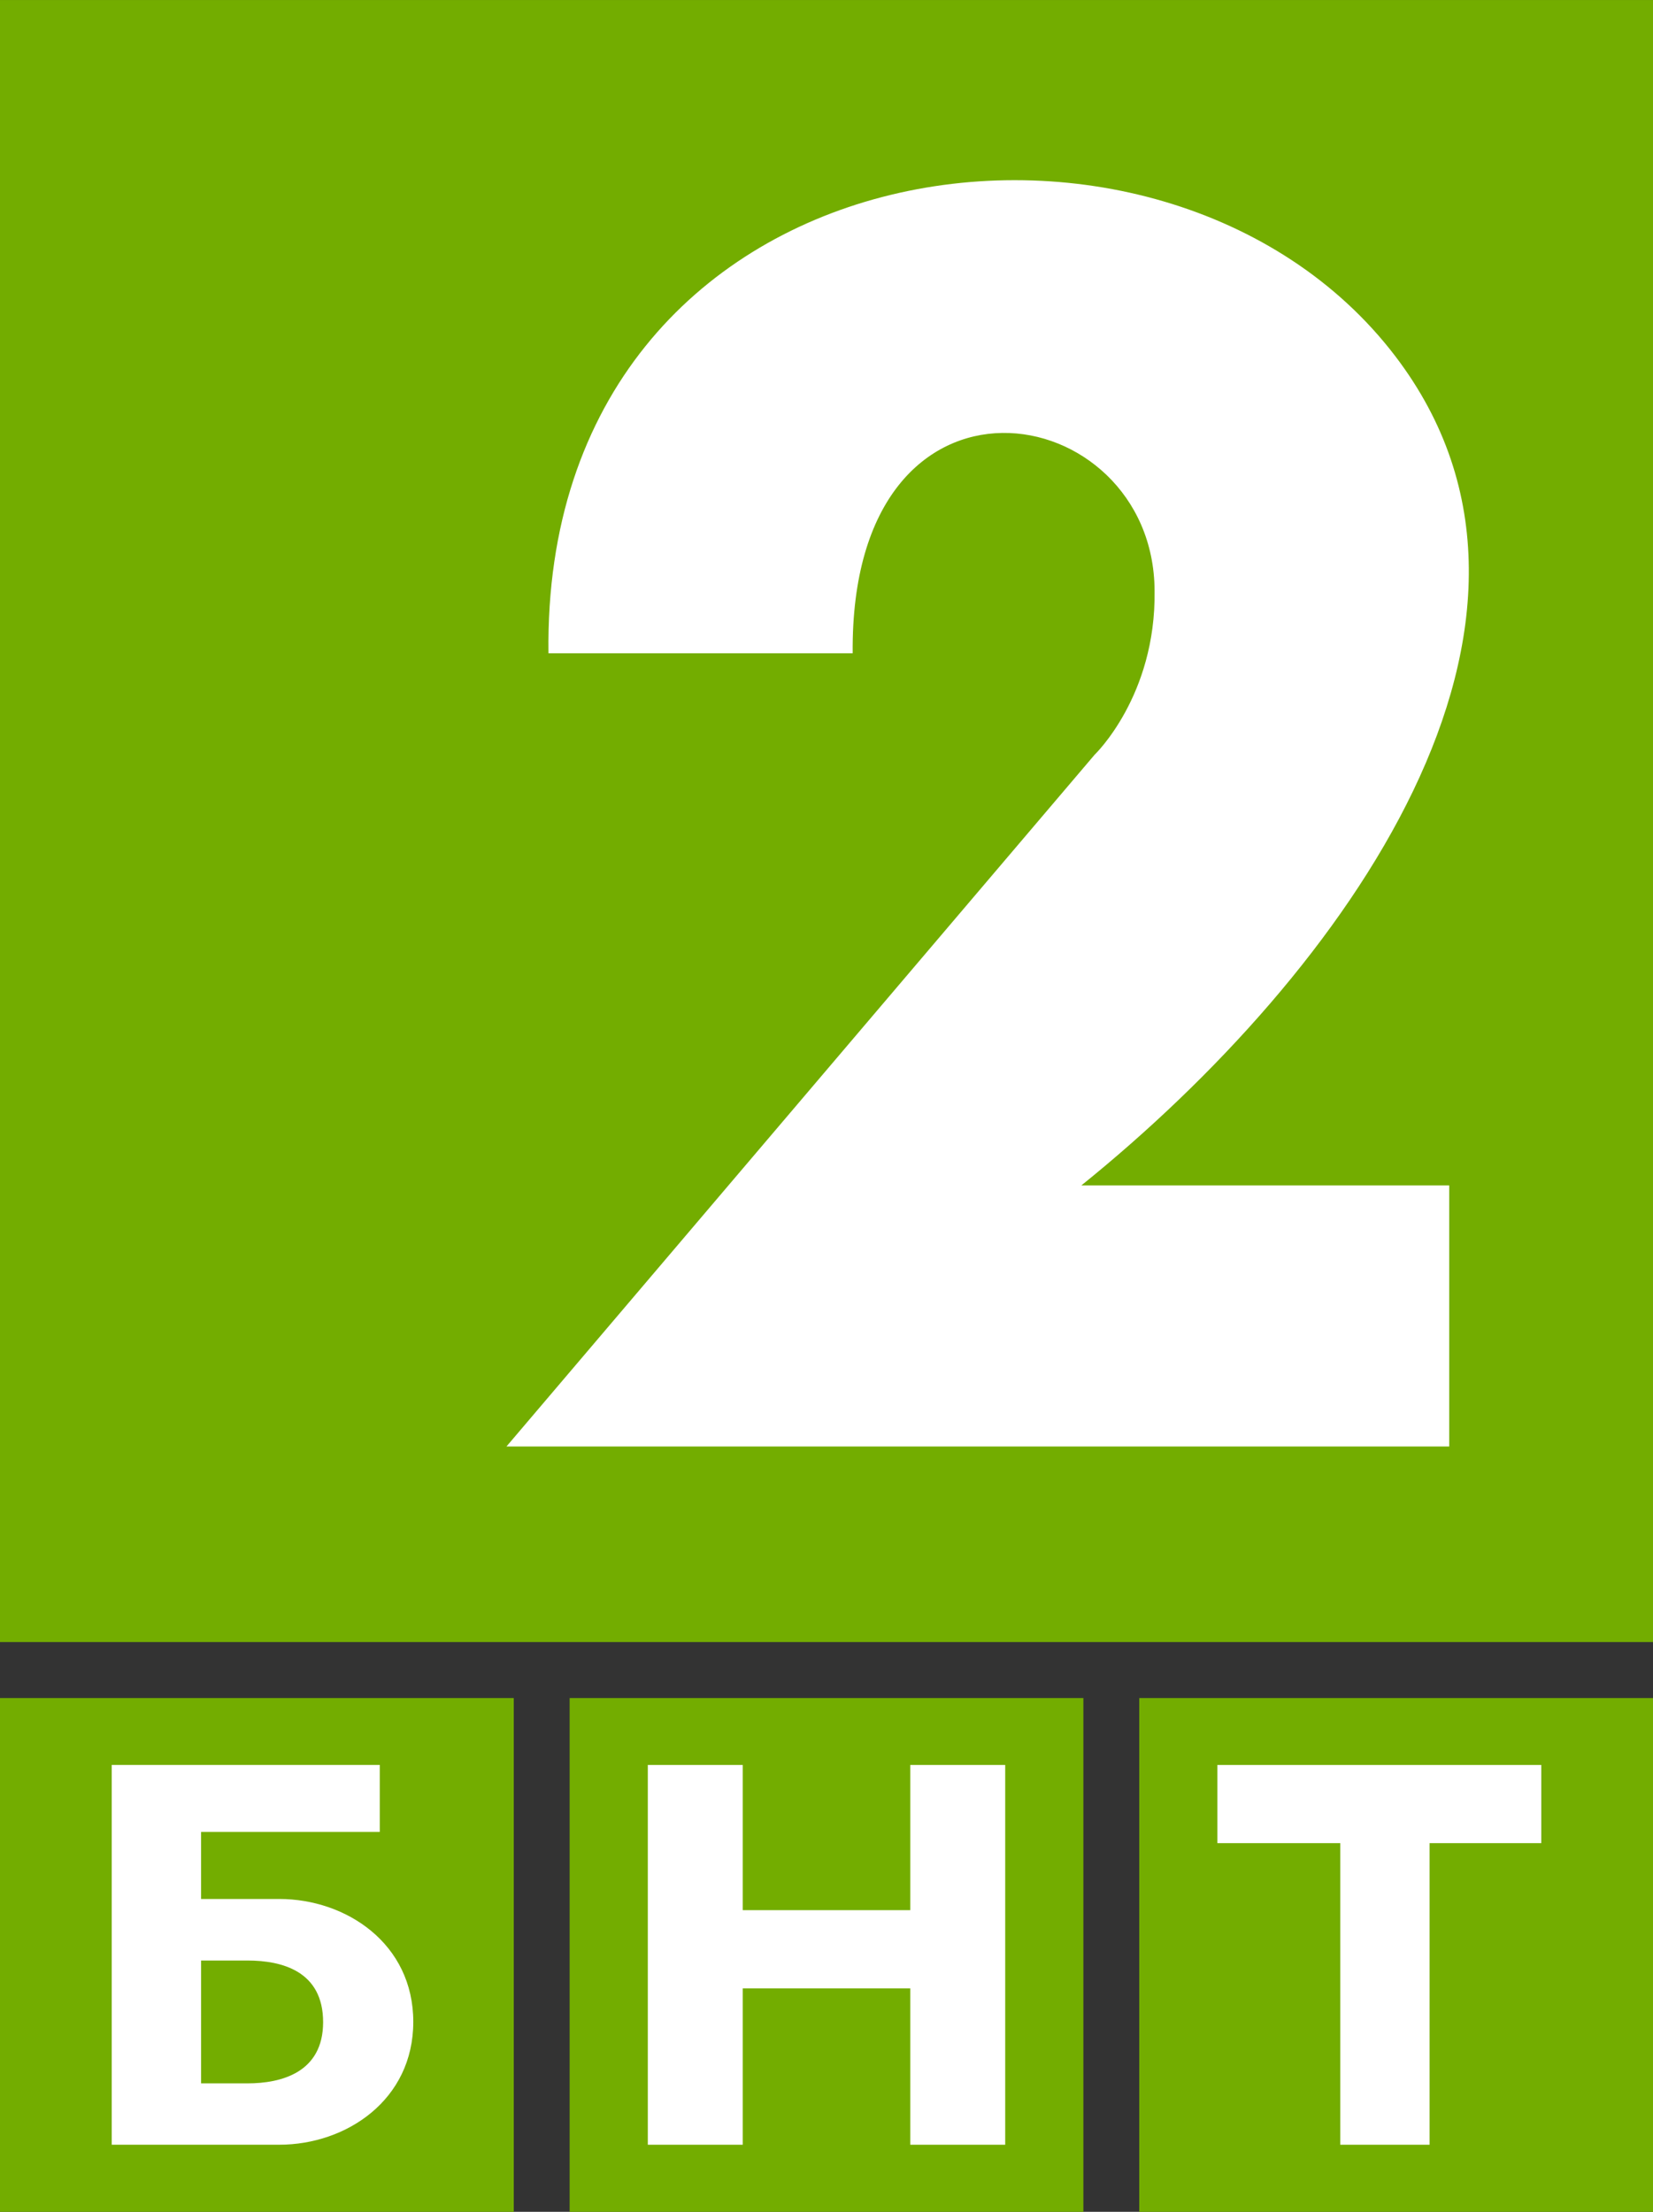 <svg width="200mm" height="267.58mm" version="1.1" viewBox="0 0 200 267.58" xmlns="http://www.w3.org/2000/svg">
 <rect x="0" y="0" width="200" height="267.58" fill="#333333" stroke="none"/>
 <g transform="translate(260.26 -18.067)">
  <path d="m-260.26 223.49h62.162v62.162h-62.162z" fill="#73ad00" stroke-width="1.351"/>
  <path d="m-122.42 223.49h62.162v62.162h-62.162z" fill="#73ad00" stroke-width="1.351"/>
  <path d="m-191.34 223.49h62.162v62.162h-62.162z" fill="#73ad00" stroke-width="1.351"/>
  <path d="m-260.26 216.72v-198.65h200v198.65z" fill="#73ad00" fill-rule="evenodd" stroke-width="1.351"/>
  <path d="m-181.88 277.53v-45.946h11.486v17.568h20.27v-17.568h11.486v45.946h-11.486v-18.919h-20.27v18.919z" fill="#fff" fill-rule="evenodd" stroke-width="1.351"/>
  <path d="m-98.1 277.53v-36.486h-14.865v-9.459h39.189v9.459h-13.514v36.486z" fill="#fff" fill-rule="evenodd" stroke-width="1.351"/>
  <path d="m-214.31 239.69v-8.108h-32.432v45.946h20.27c8.108 0 16.216-5.405 16.216-14.865 0-9.459-8.108-14.865-16.216-14.865h-9.459v-8.108zm-21.62 30.416h5.61c4.114 0 9.154-1.323 9.154-7.407 0-6.153-4.947-7.455-9.154-7.455h-5.61v14.862z" fill="#fff" fill-rule="evenodd" stroke-width="1.351"/>
  <path d="m-84.916 193.06v-31.583h-44.511c31.922-25.747 62.501-68.163 37.987-100.32-28.093-36.851-103.26-26.489-102.46 35.939h36.807c-0.332-37.545 36.439-31.012 36.528-7.557 0.184 12.736-7.259 19.838-7.259 19.838l-71.159 83.682z" fill="#fff" stroke-width="1"/>
 </g>
</svg>
